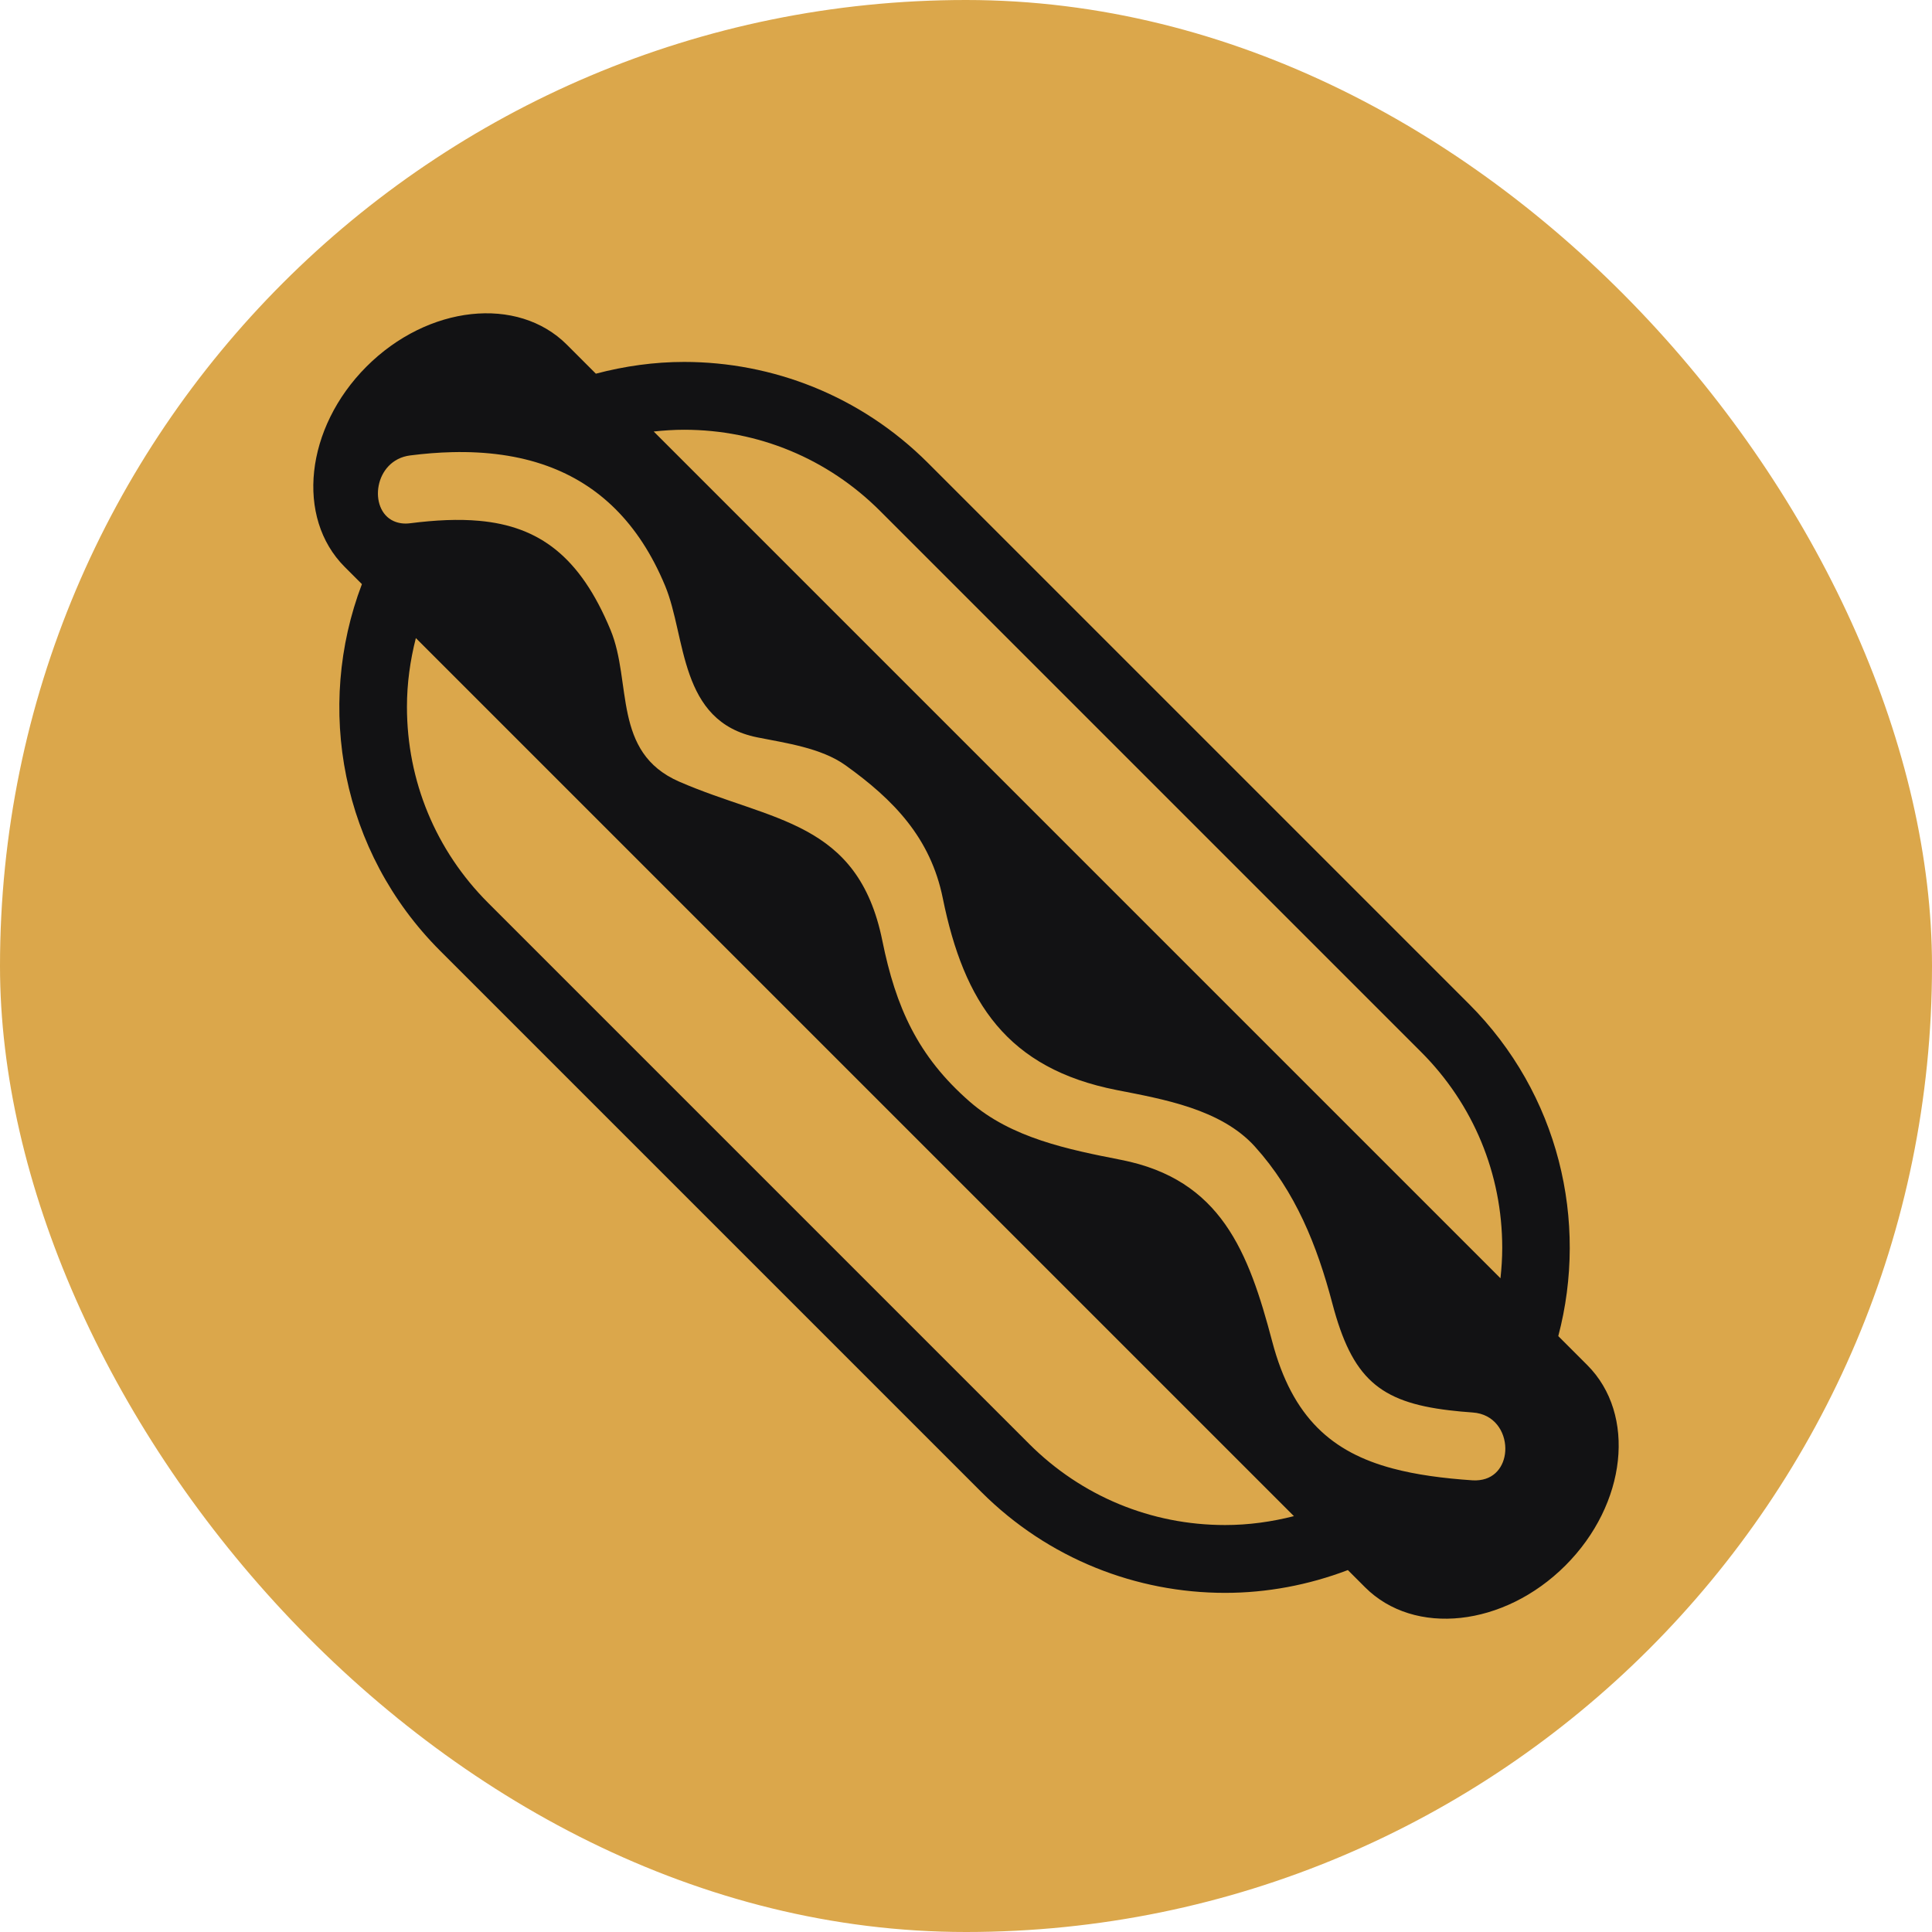 <!DOCTYPE svg PUBLIC "-//W3C//DTD SVG 1.1//EN" "http://www.w3.org/Graphics/SVG/1.1/DTD/svg11.dtd">
<!-- Uploaded to: SVG Repo, www.svgrepo.com, Transformed by: SVG Repo Mixer Tools -->
<svg height="800px" width="800px" version="1.1" id="Capa_1" xmlns="http://www.w3.org/2000/svg" xmlns:xlink="http://www.w3.org/1999/xlink" viewBox="-112.64 -112.64 694.63 694.63" xml:space="preserve" fill="#000000">
<g id="SVGRepo_bgCarrier" stroke-width="0" transform="translate(0,0), scale(1)">
<rect x="-112.64" y="-112.64" width="694.63" height="694.63" rx="347.315" fill="#dba74b" strokewidth="0"/>
</g>
<g id="SVGRepo_tracerCarrier" stroke-linecap="round" stroke-linejoin="round" stroke="#CCCCCC" stroke-width="0.939"/>
<g id="SVGRepo_iconCarrier"> <g> <g> <path style="fill:#121214;" d="M11.305,91.198l6.178,6.178c-16.834,44.26-7.519,96.185,28.133,131.837l194.517,194.517 c24.215,24.215,55.957,36.327,87.699,36.327c14.989,0,29.946-2.796,44.138-8.194l6.186,6.186 c17.728,17.728,49.983,14.217,72.044-7.844c22.061-22.061,25.573-54.315,7.844-72.044l-10.421-10.421 c10.884-41.277,0.26-87.049-32.1-119.409L221.006,53.814c-24.215-24.215-55.957-36.327-87.699-36.327 c-10.673,0-21.321,1.488-31.71,4.227L91.184,11.302C73.456-6.427,41.202-2.915,19.141,19.146 C-2.904,41.215-6.424,73.469,11.305,91.198z M327.832,435.67c-26.613,0-51.633-10.364-70.458-29.182L62.856,211.972 c-18.818-18.818-29.182-43.837-29.182-70.458c0-8.47,1.162-16.745,3.203-24.743l315.698,315.698 C344.577,434.508,336.302,435.67,327.832,435.67z M133.315,41.873c26.613,0,51.633,10.364,70.458,29.182L398.29,265.572 c18.818,18.818,29.182,43.837,29.182,70.458c0,3.674-0.244,7.316-0.634,10.917l-304.44-304.44 C125.999,42.117,129.641,41.873,133.315,41.873z M34.813,51.107c5.17-0.658,10.201-1.065,15.103-1.179 c12.412-0.301,23.914,1.227,34.238,4.975c18.265,6.633,32.864,20.232,42.35,43.09c7.657,18.444,4.845,48.804,33.14,54.478 c10.128,2.032,22.947,3.764,31.701,10.031c17.33,12.412,30.588,26.085,34.985,47.796c7.616,37.546,23.207,61.249,62.549,68.979 c16.729,3.284,37.497,6.844,49.666,20.321c14.599,16.176,22.345,35.522,27.857,56.437c7.072,26.816,16.842,35.4,42.041,38.383 c2.65,0.317,5.406,0.585,8.413,0.788c7.763,0.528,11.681,6.836,11.73,12.908c0.041,5.446-3.04,10.681-9.267,11.404 c-0.78,0.089-1.593,0.138-2.471,0.081c-10.746-0.732-20.338-2.008-28.84-4.284c-21.565-5.763-35.985-18.119-43.228-45.601 c-8.511-32.279-18.403-58.282-54.34-65.337c-18.915-3.715-39.407-7.82-54.437-20.939c-18.671-16.306-26.548-33.904-31.409-57.875 c-8.779-43.301-39.846-42.716-73.043-57.176c-24.142-10.518-16.867-35.701-24.678-54.535 C95.932,87.483,81.292,76.566,59.629,74.615c-7.405-0.667-15.631-0.293-24.817,0.878c-2.357,0.301-4.3-0.057-5.934-0.788 C19.694,70.567,21.758,52.782,34.813,51.107z"/> </g> </g> </g>
</svg>